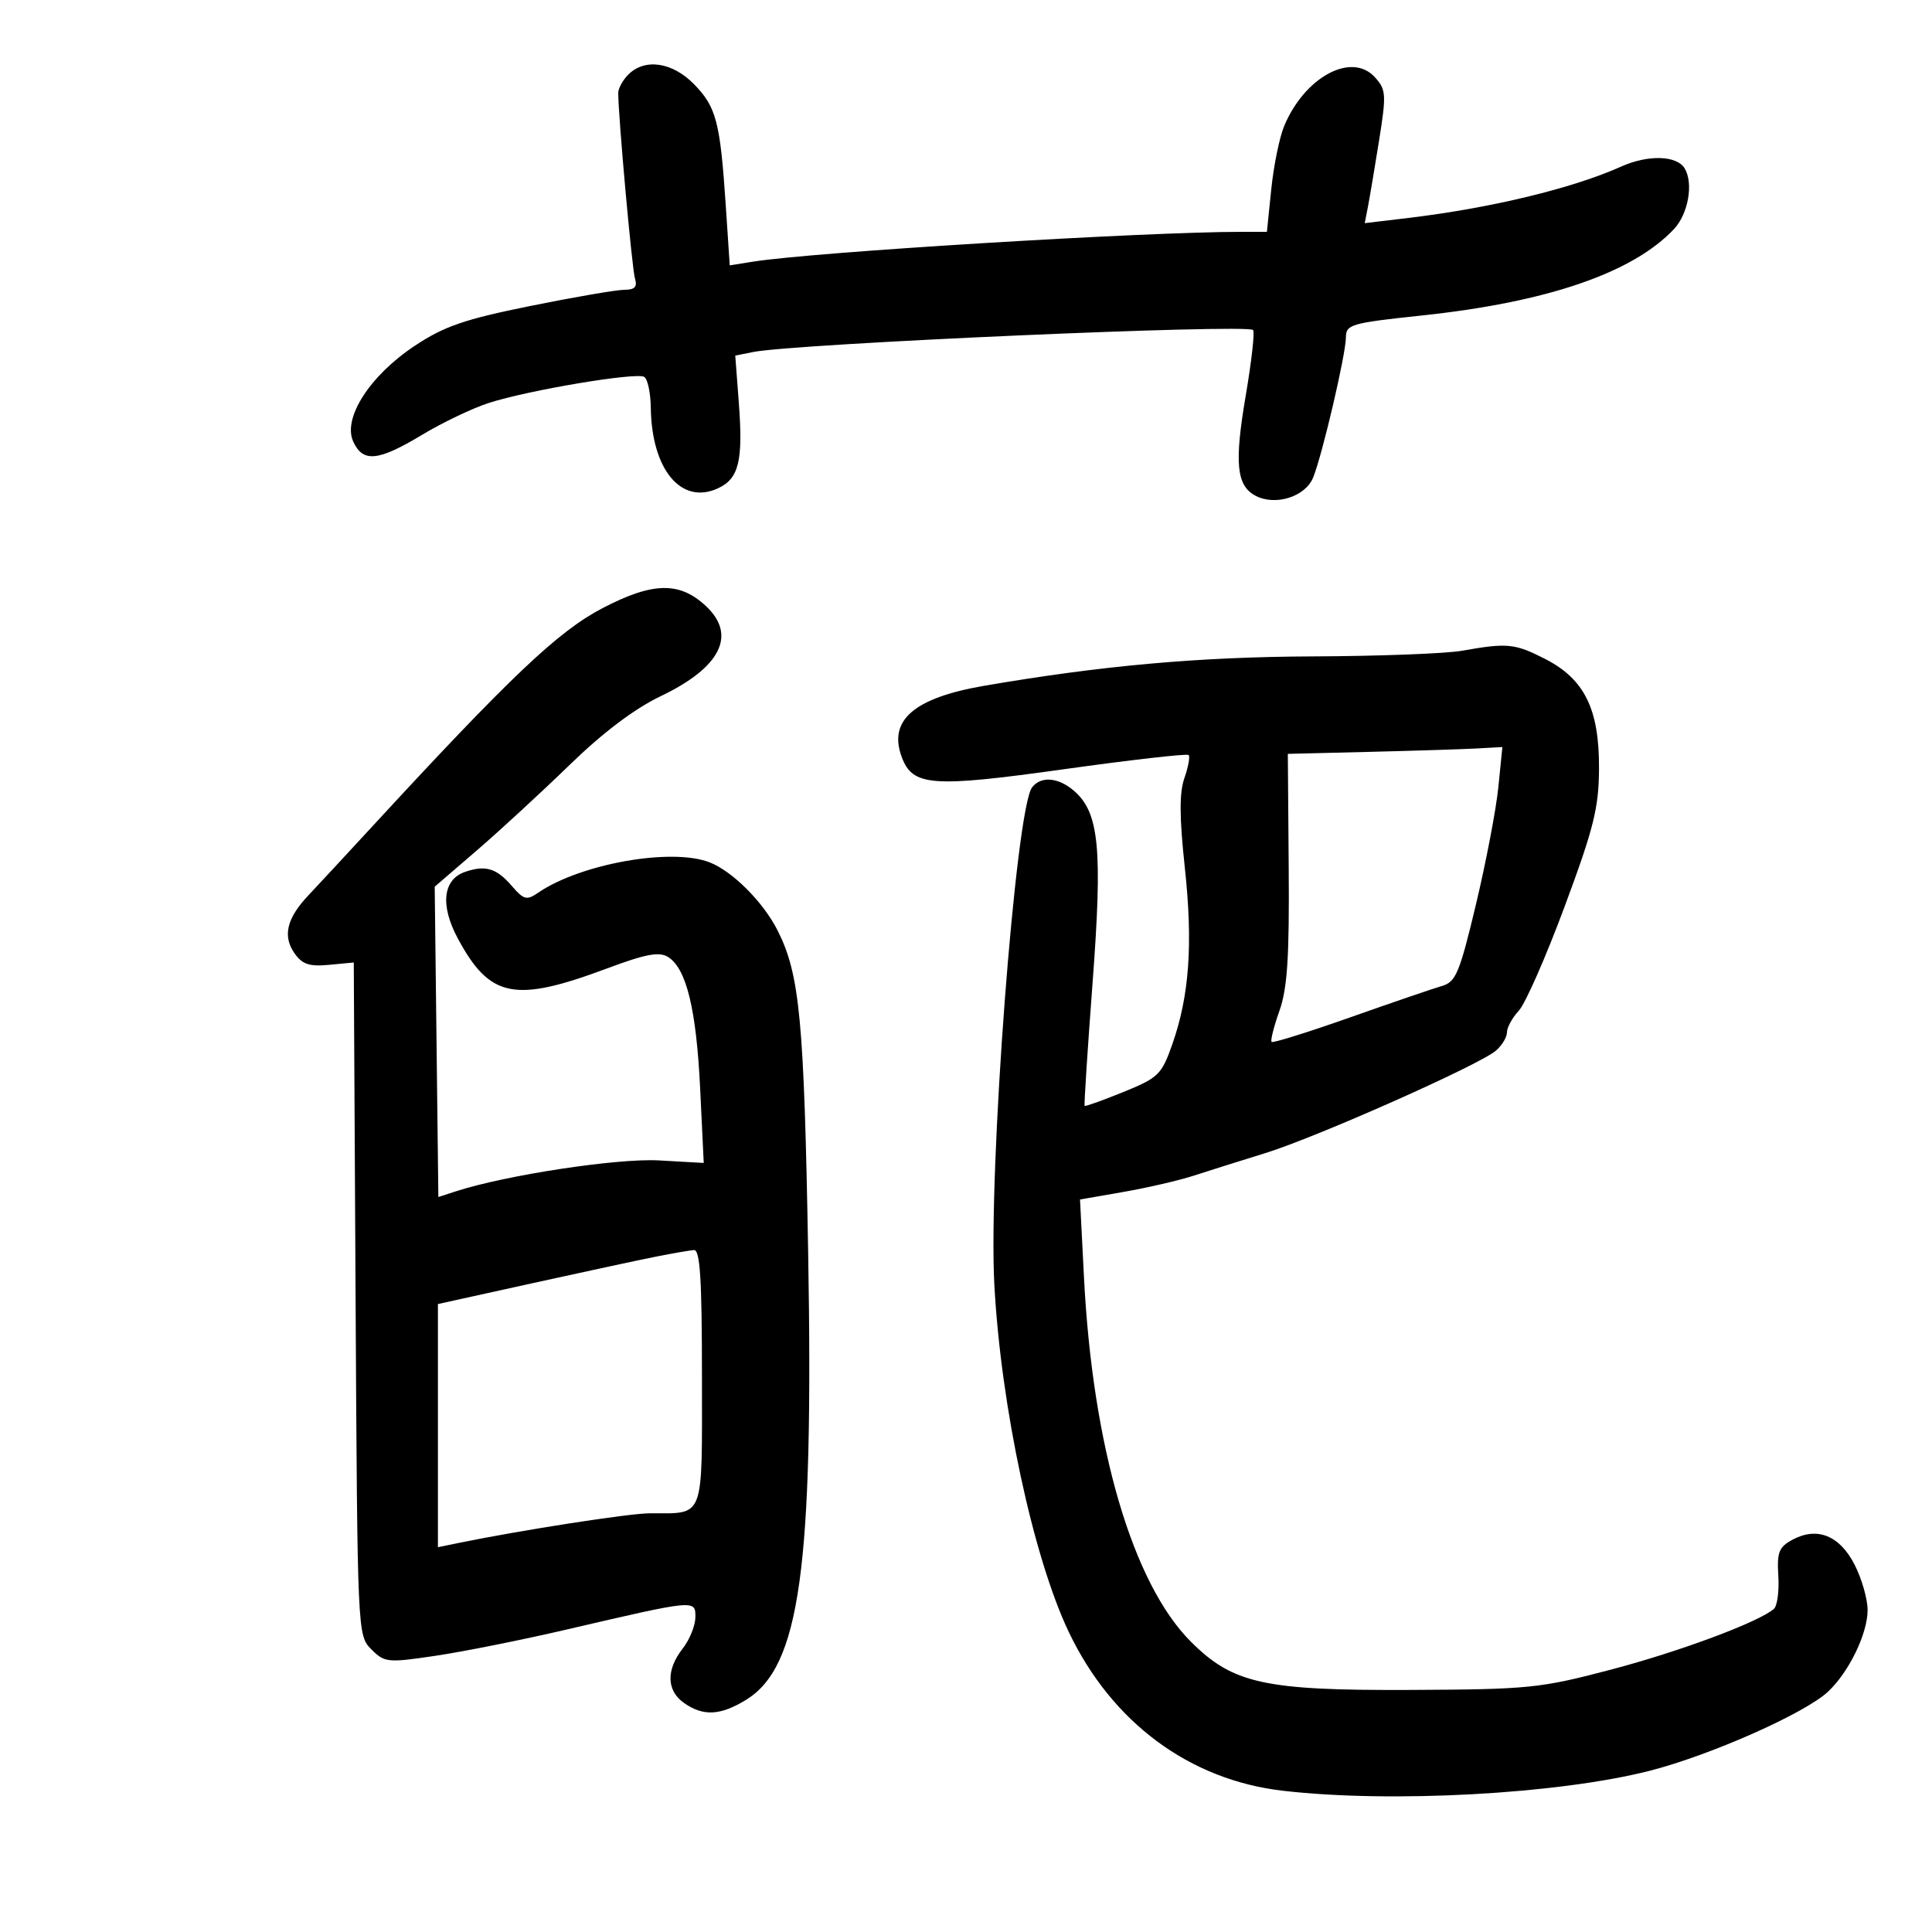 <svg xmlns="http://www.w3.org/2000/svg" width="300" height="300" viewBox="0 0 300 300" version="1.1">
	<path d="M 97.571 11.571 C 96.707 12.436, 96 13.720, 96 14.426 C 96 18.053, 98.135 41.742, 98.598 43.250 C 98.996 44.548, 98.568 45, 96.943 45 C 95.738 45, 89.167 46.131, 82.341 47.513 C 72.095 49.587, 68.966 50.666, 64.399 53.699 C 57.422 58.331, 53.187 64.921, 54.847 68.563 C 56.349 71.859, 58.707 71.633, 65.508 67.538 C 68.670 65.633, 73.337 63.401, 75.879 62.577 C 82.010 60.590, 98.817 57.769, 100.036 58.522 C 100.566 58.850, 101.025 61.004, 101.056 63.309 C 101.186 72.909, 105.762 78.432, 111.443 75.844 C 114.738 74.343, 115.410 71.607, 114.721 62.498 L 114.171 55.216 116.933 54.663 C 123.453 53.359, 193.604 50.271, 194.578 51.245 C 194.857 51.524, 194.345 56.094, 193.441 61.401 C 191.653 71.886, 191.989 75.388, 194.930 76.963 C 198.018 78.615, 202.703 77.143, 203.909 74.140 C 205.355 70.541, 208.984 55, 208.993 52.369 C 209 50.387, 209.820 50.152, 220.750 48.993 C 240.258 46.925, 253.544 42.372, 259.942 35.562 C 262.166 33.194, 262.994 28.417, 261.577 26.124 C 260.340 24.123, 255.881 24.004, 251.742 25.861 C 244.192 29.249, 231.540 32.305, 218.709 33.840 L 211.917 34.652 212.417 32.076 C 212.691 30.659, 213.470 26.029, 214.147 21.787 C 215.285 14.653, 215.237 13.919, 213.499 11.999 C 209.892 8.013, 202.599 11.928, 199.409 19.563 C 198.679 21.310, 197.777 25.722, 197.403 29.369 L 196.724 36 192.797 36 C 177.666 36, 126.271 39.137, 116.908 40.632 L 113.315 41.205 112.692 31.853 C 111.830 18.925, 111.223 16.608, 107.772 13.078 C 104.411 9.640, 100.134 9.009, 97.571 11.571 M 93.563 94.431 C 86.650 98.034, 79.248 105.061, 57.500 128.665 C 53.650 132.844, 49.329 137.502, 47.897 139.016 C 44.521 142.586, 43.857 145.351, 45.733 148.029 C 46.934 149.744, 48.032 150.112, 51.089 149.820 L 54.933 149.454 55.216 201.700 C 55.499 253.737, 55.509 253.954, 57.662 256.108 C 59.731 258.175, 60.164 258.219, 67.662 257.104 C 71.973 256.463, 81.125 254.630, 88 253.031 C 108.092 248.357, 108.004 248.365, 107.978 251.139 C 107.966 252.437, 107.076 254.625, 106 256 C 103.408 259.314, 103.493 262.531, 106.223 264.443 C 109.200 266.529, 111.834 266.399, 115.818 263.970 C 124.215 258.850, 126.350 243.518, 125.491 194.500 C 124.858 158.365, 124.191 151.323, 120.754 144.500 C 118.526 140.079, 113.755 135.294, 110.185 133.903 C 104.279 131.600, 90.117 134.119, 83.530 138.643 C 81.791 139.838, 81.319 139.715, 79.494 137.591 C 77.113 134.821, 75.411 134.299, 72.252 135.371 C 68.760 136.556, 68.315 140.574, 71.104 145.752 C 76.067 154.967, 79.916 155.739, 94.231 150.389 C 100.258 148.136, 102.351 147.742, 103.731 148.598 C 106.579 150.365, 108.126 156.701, 108.720 169.040 L 109.275 180.581 102.331 180.189 C 95.906 179.825, 78.547 182.467, 70.784 184.990 L 68.069 185.872 67.784 161.778 L 67.500 137.685 73.997 132.092 C 77.570 129.017, 84.068 123.028, 88.437 118.786 C 93.621 113.750, 98.534 110.042, 102.582 108.108 C 111.889 103.663, 114.431 98.633, 109.643 94.135 C 105.538 90.278, 101.385 90.354, 93.563 94.431 M 227 101.051 C 224.525 101.491, 214.104 101.885, 203.842 101.926 C 186.186 101.996, 171.046 103.351, 152.809 106.492 C 141.870 108.377, 137.861 111.874, 140.048 117.625 C 141.746 122.093, 144.730 122.308, 165.239 119.441 C 175.631 117.988, 184.330 116.997, 184.571 117.238 C 184.812 117.479, 184.516 119.089, 183.914 120.817 C 183.115 123.109, 183.132 126.869, 183.979 134.729 C 185.259 146.619, 184.688 154.623, 182.019 162.201 C 180.375 166.871, 179.874 167.357, 174.431 169.569 C 171.226 170.872, 168.521 171.839, 168.419 171.719 C 168.318 171.598, 168.877 162.950, 169.663 152.500 C 171.220 131.789, 170.677 126.189, 166.786 122.814 C 164.352 120.704, 161.658 120.470, 160.271 122.250 C 157.707 125.539, 153.440 181.711, 154.402 199.500 C 155.427 218.472, 160.439 241.848, 165.961 253.419 C 172.667 267.470, 184.688 276.385, 199.194 278.066 C 215.960 280.008, 241.874 278.601, 256.127 274.975 C 265.498 272.591, 280.225 266.069, 283.830 262.706 C 287.100 259.656, 290 253.684, 290 250 C 290 248.306, 289.095 245.145, 287.988 242.976 C 285.673 238.439, 282.188 237.027, 278.360 239.075 C 276.224 240.218, 275.911 241.011, 276.138 244.702 C 276.283 247.064, 275.974 249.370, 275.451 249.825 C 273.093 251.875, 260.868 256.434, 250.186 259.247 C 239.142 262.155, 237.429 262.329, 219 262.412 C 196.323 262.514, 191.440 261.440, 184.914 254.914 C 175.875 245.875, 169.664 224.712, 168.322 198.378 L 167.704 186.257 174.457 185.081 C 178.172 184.434, 183.076 183.299, 185.355 182.559 C 187.635 181.819, 192.650 180.238, 196.500 179.047 C 204.432 176.591, 229.592 165.418, 232.250 163.170 C 233.213 162.356, 234 161.066, 234 160.303 C 234 159.540, 234.829 158.027, 235.841 156.940 C 236.854 155.853, 240.061 148.559, 242.968 140.732 C 247.480 128.585, 248.260 125.457, 248.294 119.382 C 248.345 110.120, 246.057 105.456, 239.923 102.318 C 235.213 99.909, 234.054 99.796, 227 101.051 M 212.737 116.747 L 199.973 117.060 200.110 134.780 C 200.217 148.647, 199.904 153.470, 198.668 156.961 C 197.799 159.414, 197.253 161.587, 197.455 161.788 C 197.656 161.989, 203.148 160.273, 209.660 157.975 C 216.172 155.676, 222.587 153.482, 223.915 153.099 C 226.063 152.479, 226.647 151.075, 229.182 140.451 C 230.750 133.878, 232.315 125.688, 232.661 122.250 L 233.289 116 229.395 116.217 C 227.253 116.337, 219.756 116.575, 212.737 116.747 M 102 195.101 C 99.525 195.588, 90.862 197.451, 82.750 199.240 L 68 202.492 68 221.371 L 68 240.250 71.250 239.583 C 80.871 237.607, 97.669 234.998, 100.849 234.986 C 109.512 234.954, 109 236.279, 109 213.883 C 109 198.586, 108.712 194.025, 107.750 194.107 C 107.063 194.166, 104.475 194.613, 102 195.101" stroke="none" fill="black" fill-rule="evenodd"/>
</svg>